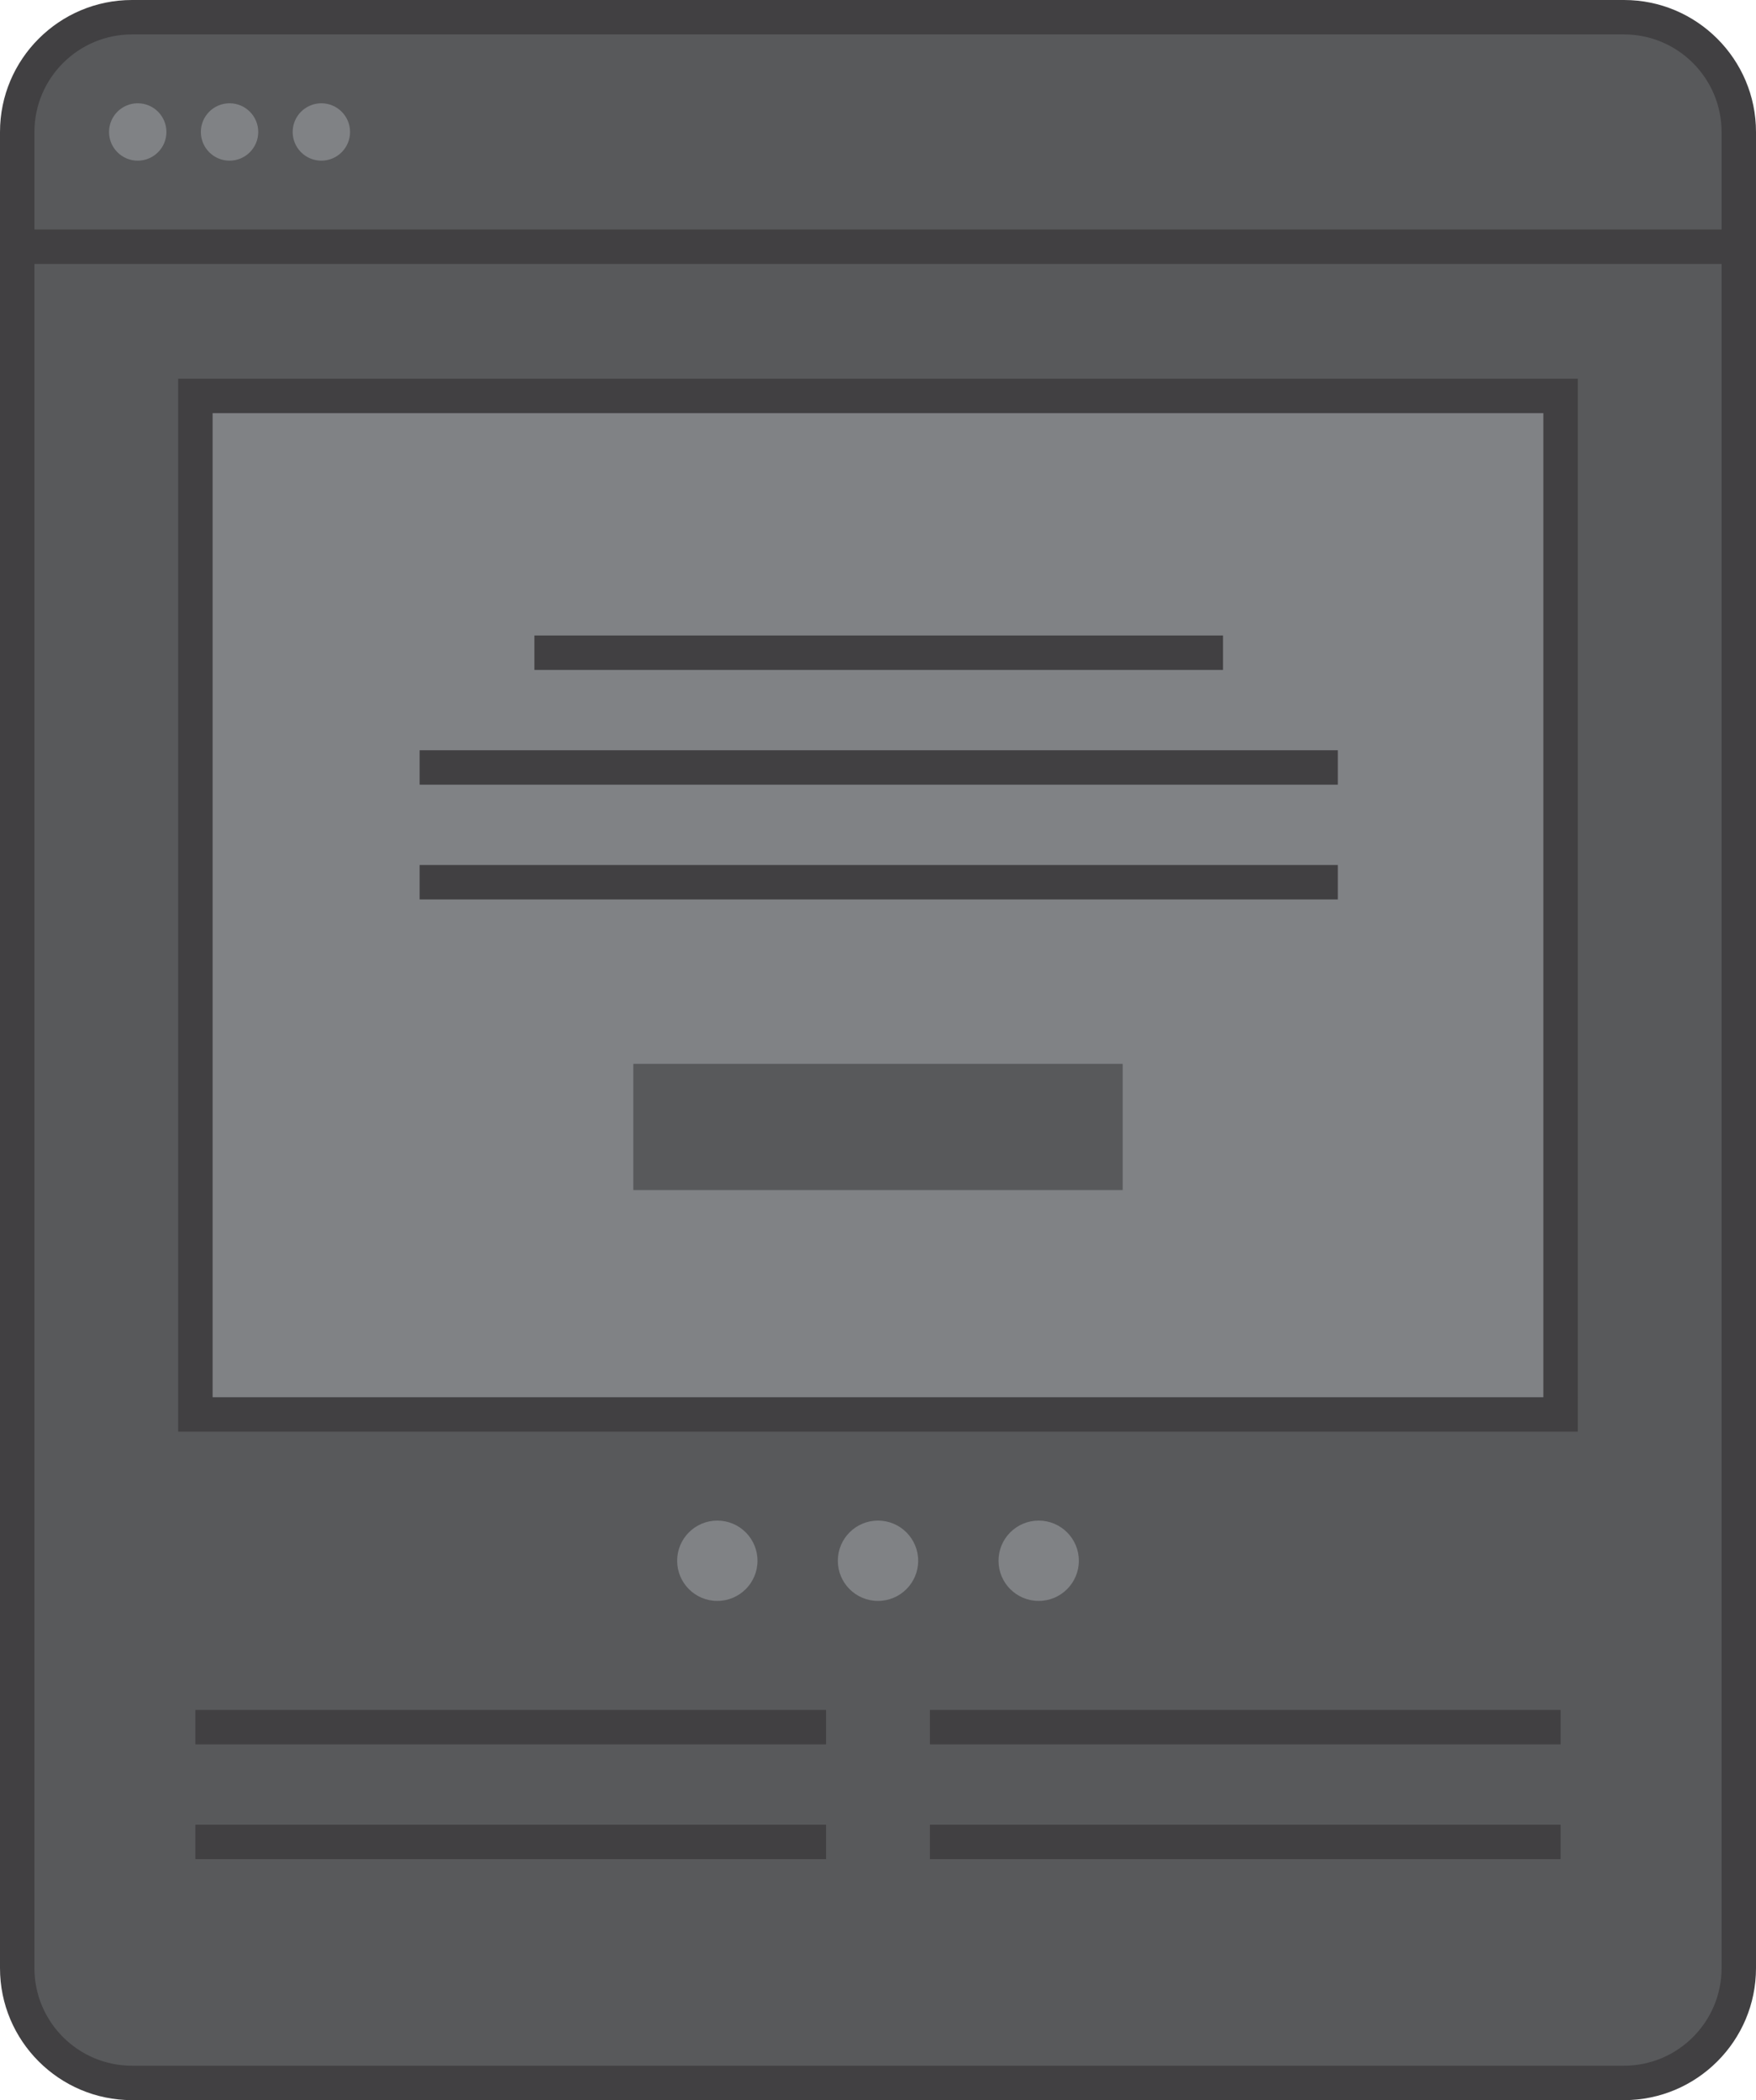 <?xml version="1.0" encoding="utf-8"?>
<!-- Generator: Adobe Illustrator 17.0.0, SVG Export Plug-In . SVG Version: 6.00 Build 0)  -->
<!DOCTYPE svg PUBLIC "-//W3C//DTD SVG 1.1//EN" "http://www.w3.org/Graphics/SVG/1.1/DTD/svg11.dtd">
<svg version="1.1" id="Layer_1" xmlns="http://www.w3.org/2000/svg" xmlns:xlink="http://www.w3.org/1999/xlink" x="0px" y="0px"
	 width="153px" height="183px" viewBox="0 0 153 183" enable-background="new 0 0 153 183" xml:space="preserve">
<g>
	<g>
		<g>
			<path fill="#58595B" d="M151.5,171.5c0,5.523-4.477,10-10,10h-130c-5.523,0-10-4.477-10-10v-160c0-5.523,4.477-10,10-10h130
				c5.523,0,10,4.477,10,10V171.5z"/>
		</g>
		<g>
			<rect x="17.025" y="34.5" fill="#808285" width="118.95" height="88.75"/>
			<path fill="#414042" d="M137.475,124.75H15.525V33h121.949V124.75z M18.525,121.75h115.949V36H18.525V121.75z"/>
		</g>
		<g>
			<g>
				<circle fill="#808285" cx="76.5" cy="136" r="3.5"/>
			</g>
			<g>
				<circle fill="#808285" cx="90.5" cy="136" r="3.5"/>
			</g>
			<g>
				<circle fill="#808285" cx="62.5" cy="136" r="3.5"/>
			</g>
		</g>
		<g>
			<rect x="17.025" y="149" fill="#414042" width="54.949" height="3"/>
		</g>
		<g>
			<rect x="17.025" y="159" fill="#414042" width="54.949" height="3"/>
		</g>
		<g>
			<rect x="46.563" y="55.375" fill="#414042" width="60" height="3"/>
		</g>
		<g>
			<rect x="36.563" y="75.375" fill="#414042" width="80" height="3"/>
		</g>
		<g>
			<rect x="55.181" y="92.702" fill="#58595B" width="42.639" height="11"/>
		</g>
		<g>
			<rect x="36.563" y="65.375" fill="#414042" width="80" height="3"/>
		</g>
		<g>
			<rect x="81.025" y="149" fill="#414042" width="54.949" height="3"/>
		</g>
		<g>
			<rect x="81.025" y="159" fill="#414042" width="54.949" height="3"/>
		</g>
		<g>
			<g>
				<path fill="#414042" d="M141.5,183h-130C5.159,183,0,177.841,0,171.5v-160C0,5.159,5.159,0,11.5,0h130
					c6.341,0,11.5,5.159,11.5,11.5v160C153,177.841,147.841,183,141.5,183z M11.5,3C6.813,3,3,6.813,3,11.5v160
					c0,4.687,3.813,8.5,8.5,8.5h130c4.687,0,8.5-3.813,8.5-8.5v-160c0-4.687-3.813-8.5-8.5-8.5H11.5z"/>
			</g>
			<g>
				<rect x="1.5" y="20" fill="#414042" width="150" height="3"/>
			</g>
			<g>
				<circle fill="#808285" cx="12" cy="11.5" r="2.5"/>
			</g>
			<g>
				<circle fill="#808285" cx="20" cy="11.5" r="2.5"/>
			</g>
			<g>
				<circle fill="#808285" cx="28" cy="11.5" r="2.5"/>
			</g>
		</g>
	</g>
</g>
</svg>
